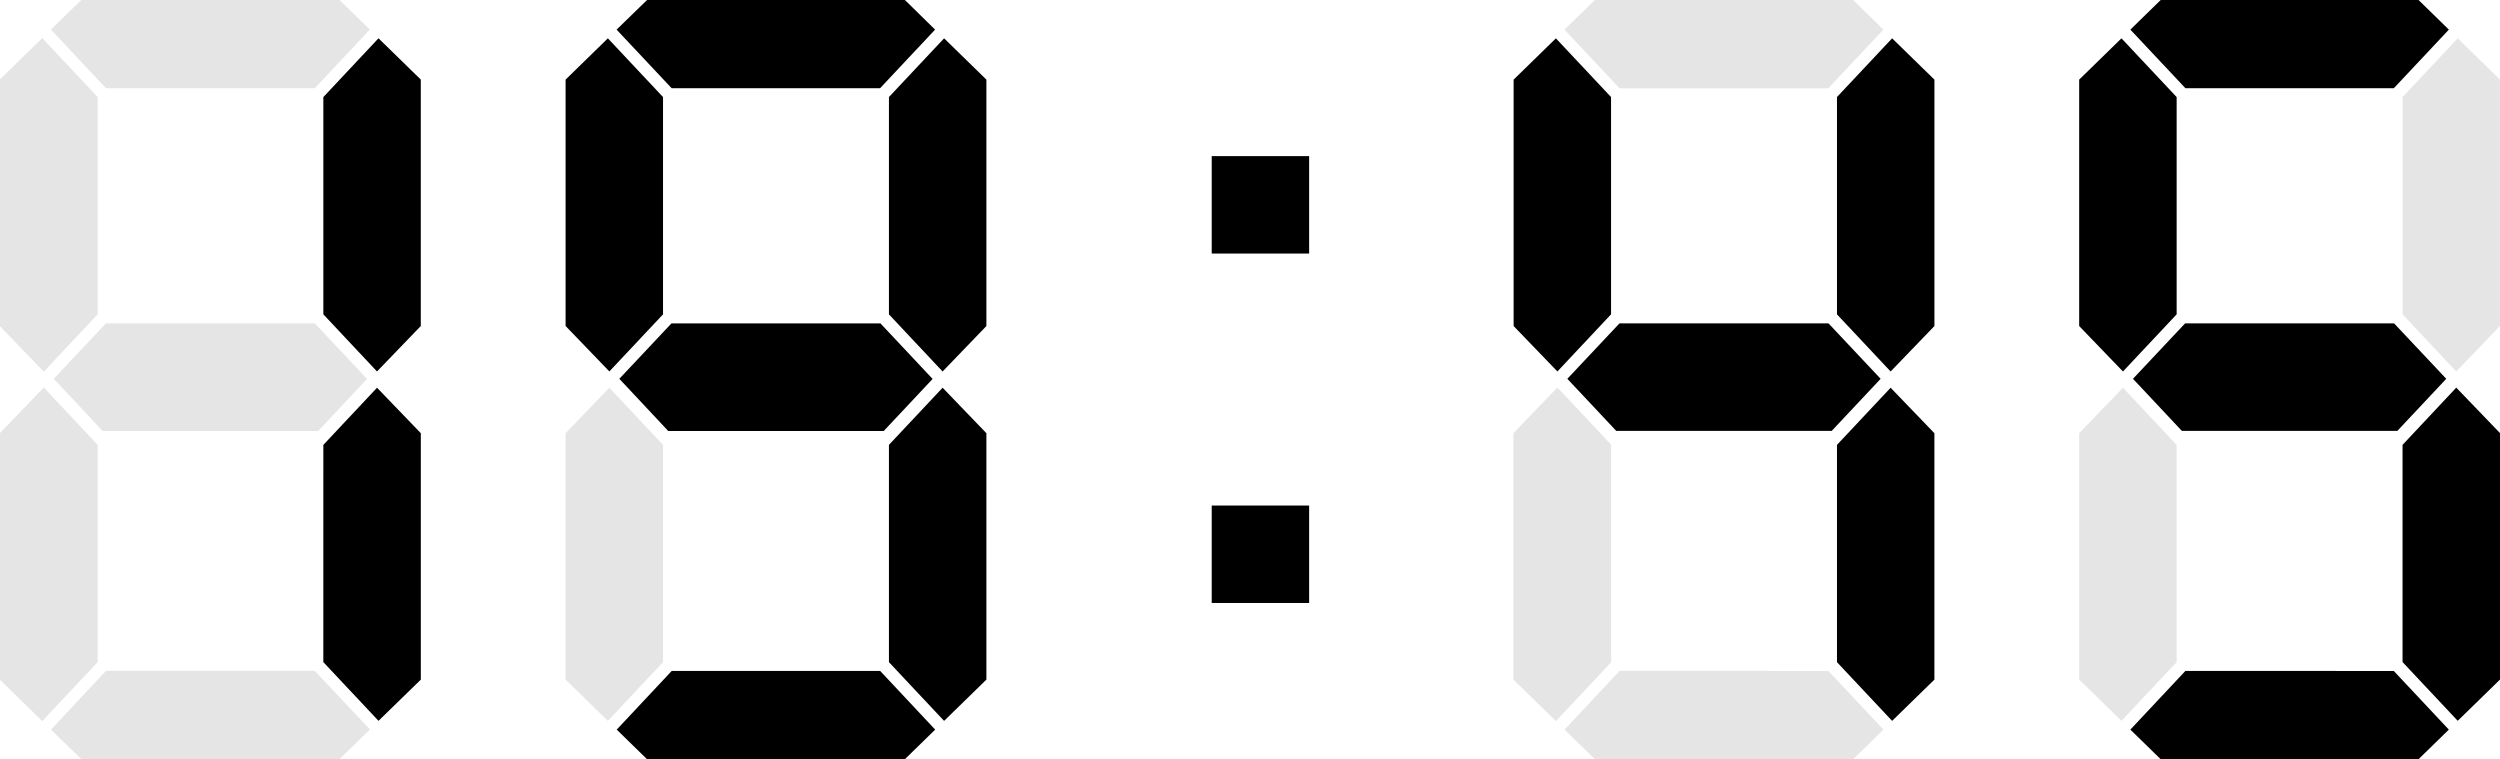 <svg id="グループ_74" data-name="グループ 74" xmlns="http://www.w3.org/2000/svg" width="90.298" height="27.418" viewBox="0 0 90.298 27.418">
  <path id="パス_383" data-name="パス 383" d="M0,4.122v8.9l1.581,1.641L3.519,12.6V4.753L1.526,2.631Z" transform="translate(0 -1.247)" fill="#e5e5e5"/>
  <path id="パス_384" data-name="パス 384" d="M0,28.273v8.9l1.526,1.49,1.993-2.121V28.694L1.581,26.631Z" transform="translate(0 -12.626)" fill="#e5e5e5"/>
  <path id="パス_385" data-name="パス 385" d="M4.609,0,3.514,1.069,5.5,3.184H13.03l1.986-2.115L13.921,0Z" transform="translate(-1.666 0)" fill="#e5e5e5"/>
  <path id="パス_386" data-name="パス 386" d="M13.126,22.214H5.574l-1.881,2L5.46,26.1h7.782l1.766-1.881Z" transform="translate(-1.751 -10.532)" fill="#e5e5e5"/>
  <path id="パス_387" data-name="パス 387" d="M22.209,12.6V4.753L24.2,2.631l1.527,1.491v8.9l-1.581,1.641Z" transform="translate(-10.529 -1.247)" fill="#e5e5e5"/>
  <path id="パス_388" data-name="パス 388" d="M9.378,46.08H5.5L3.515,48.2,4.61,49.265h9.311l1.1-1.069L13.03,46.08Z" transform="translate(-1.666 -21.847)" fill="#e5e5e5"/>
  <path id="パス_389" data-name="パス 389" d="M22.209,28.694l1.938-2.064,1.581,1.642v8.9L24.2,38.66l-1.992-2.121Z" transform="translate(-10.529 -12.625)" fill="#e5e5e5"/>
  <path id="パス_390" data-name="パス 390" d="M0,4.122v8.9l1.581,1.641L3.519,12.6V4.753L1.526,2.631Z" transform="translate(0 -1.247)" fill="#e5e5e5"/>
  <path id="パス_391" data-name="パス 391" d="M0,28.273v8.9l1.526,1.49,1.993-2.121V28.694L1.581,26.631Z" transform="translate(0 -12.626)" fill="#e5e5e5"/>
  <path id="パス_392" data-name="パス 392" d="M4.609,0,3.514,1.069,5.5,3.184H13.03l1.986-2.115L13.921,0Z" transform="translate(-1.666 0)" fill="#e5e5e5"/>
  <path id="パス_393" data-name="パス 393" d="M22.209,12.6V4.753L24.2,2.631l1.527,1.491v8.9l-1.581,1.641Z" transform="translate(-10.529 -1.247)"/>
  <path id="パス_394" data-name="パス 394" d="M9.378,46.08H5.5L3.515,48.2,4.61,49.265h9.311l1.1-1.069L13.03,46.08Z" transform="translate(-1.666 -21.847)" fill="#e5e5e5"/>
  <path id="パス_395" data-name="パス 395" d="M22.209,28.694l1.938-2.064,1.581,1.642v8.9L24.2,38.66l-1.992-2.121Z" transform="translate(-10.529 -12.625)"/>
  <path id="パス_396" data-name="パス 396" d="M107.478,12.6V4.753l-1.992-2.121-1.527,1.491v8.9l1.581,1.641Z" transform="translate(-49.288 -1.247)"/>
  <path id="パス_397" data-name="パス 397" d="M107.478,28.694,105.54,26.63l-1.581,1.642v8.9l1.527,1.49,1.992-2.121Z" transform="translate(-49.288 -12.625)" fill="#e5e5e5"/>
  <path id="パス_398" data-name="パス 398" d="M108.569,0l-1.1,1.07,1.987,2.115h7.529l1.986-2.115L117.88,0Z" transform="translate(-50.954 0)" fill="#e5e5e5"/>
  <path id="パス_399" data-name="パス 399" d="M117.085,22.214h-7.552l-1.881,2,1.766,1.881H117.2l1.766-1.881Z" transform="translate(-51.04 -10.532)" fill="#e5e5e5"/>
  <path id="パス_400" data-name="パス 400" d="M126.168,12.6V4.753l1.992-2.121,1.527,1.491v8.9l-1.581,1.641Z" transform="translate(-59.818 -1.247)" fill="#e5e5e5"/>
  <path id="パス_401" data-name="パス 401" d="M113.337,46.08H109.46L107.474,48.2l1.095,1.069h9.312l1.095-1.069-1.987-2.116Z" transform="translate(-50.955 -21.847)" fill="#e5e5e5"/>
  <path id="パス_402" data-name="パス 402" d="M126.168,28.694l1.938-2.064,1.581,1.642v8.9l-1.527,1.49-1.992-2.121Z" transform="translate(-59.818 -12.625)"/>
  <path id="パス_403" data-name="パス 403" d="M107.478,28.694,105.54,26.63l-1.581,1.642v8.9l1.527,1.49,1.992-2.121Z" transform="translate(-49.288 -12.625)" fill="#e5e5e5"/>
  <path id="パス_404" data-name="パス 404" d="M108.569,0l-1.1,1.07,1.987,2.115h7.529l1.986-2.115L117.88,0Z" transform="translate(-50.954 0)" fill="#e5e5e5"/>
  <path id="パス_405" data-name="パス 405" d="M117.085,22.214h-7.552l-1.881,2,1.766,1.881H117.2l1.766-1.881Z" transform="translate(-51.04 -10.532)"/>
  <path id="パス_406" data-name="パス 406" d="M126.168,12.6V4.753l1.992-2.121,1.527,1.491v8.9l-1.581,1.641Z" transform="translate(-59.818 -1.247)"/>
  <path id="パス_407" data-name="パス 407" d="M113.337,46.08H109.46L107.474,48.2l1.095,1.069h9.312l1.095-1.069-1.987-2.116Z" transform="translate(-50.955 -21.847)" fill="#e5e5e5"/>
  <path id="パス_408" data-name="パス 408" d="M146.324,12.6V4.753l-1.992-2.121-1.527,1.491v8.9l1.581,1.641Z" transform="translate(-67.706 -1.247)" fill="#e5e5e5"/>
  <path id="パス_409" data-name="パス 409" d="M146.324,28.694l-1.938-2.064-1.581,1.642v8.9l1.527,1.49,1.992-2.121Z" transform="translate(-67.706 -12.625)" fill="#e5e5e5"/>
  <path id="パス_410" data-name="パス 410" d="M147.415,0l-1.095,1.07,1.987,2.115h7.529l1.986-2.115L156.727,0Z" transform="translate(-69.372 0)" fill="#e5e5e5"/>
  <path id="パス_411" data-name="パス 411" d="M155.931,22.214H148.38l-1.881,2,1.766,1.881h7.782l1.766-1.881Z" transform="translate(-69.457 -10.532)" fill="#e5e5e5"/>
  <path id="パス_412" data-name="パス 412" d="M165.014,4.752V12.6l1.938,2.064,1.58-1.642v-8.9l-1.527-1.491Z" transform="translate(-78.235 -1.247)" fill="#e5e5e5"/>
  <path id="パス_413" data-name="パス 413" d="M152.184,46.08h-3.877L146.32,48.2l1.095,1.069h9.311l1.095-1.069-1.986-2.116Z" transform="translate(-69.372 -21.847)" fill="#e5e5e5"/>
  <path id="パス_414" data-name="パス 414" d="M165.014,28.694v7.845l1.992,2.121,1.527-1.49v-8.9l-1.58-1.642Z" transform="translate(-78.235 -12.626)" fill="#e5e5e5"/>
  <path id="パス_415" data-name="パス 415" d="M146.324,12.6V4.753l-1.992-2.121-1.527,1.491v8.9l1.581,1.641Z" transform="translate(-67.706 -1.247)"/>
  <path id="パス_416" data-name="パス 416" d="M147.415,0l-1.095,1.07,1.987,2.115h7.529l1.986-2.115L156.727,0Z" transform="translate(-69.372 0)"/>
  <path id="パス_417" data-name="パス 417" d="M155.931,22.214H148.38l-1.881,2,1.766,1.881h7.782l1.766-1.881Z" transform="translate(-69.457 -10.532)"/>
  <path id="パス_418" data-name="パス 418" d="M152.184,46.08h-3.877L146.32,48.2l1.095,1.069h9.311l1.095-1.069-1.986-2.116Z" transform="translate(-69.372 -21.847)"/>
  <path id="パス_419" data-name="パス 419" d="M165.014,28.694v7.845l1.992,2.121,1.527-1.49v-8.9l-1.58-1.642Z" transform="translate(-78.235 -12.626)"/>
  <path id="パス_420" data-name="パス 420" d="M42.365,12.6V4.753L40.373,2.631,38.846,4.122v8.9l1.581,1.641Z" transform="translate(-18.417 -1.247)"/>
  <path id="パス_421" data-name="パス 421" d="M42.365,28.694,40.427,26.63l-1.581,1.642v8.9l1.527,1.49,1.992-2.121Z" transform="translate(-18.417 -12.625)" fill="#e5e5e5"/>
  <path id="パス_422" data-name="パス 422" d="M43.455,0l-1.1,1.07,1.987,2.115h7.529l1.986-2.115L52.767,0Z" transform="translate(-20.083 0)" fill="#e5e5e5"/>
  <path id="パス_423" data-name="パス 423" d="M51.972,22.214H44.42l-1.881,2L44.306,26.1h7.782l1.766-1.881Z" transform="translate(-20.169 -10.532)"/>
  <path id="パス_424" data-name="パス 424" d="M61.055,12.6V4.753l1.992-2.121,1.527,1.491v8.9l-1.581,1.641Z" transform="translate(-28.947 -1.247)" fill="#e5e5e5"/>
  <path id="パス_425" data-name="パス 425" d="M48.224,46.08H44.347L42.36,48.2l1.095,1.069h9.312L53.862,48.2,51.875,46.08Z" transform="translate(-20.084 -21.847)"/>
  <path id="パス_426" data-name="パス 426" d="M61.055,28.694l1.938-2.064,1.581,1.642v8.9l-1.527,1.49-1.992-2.121Z" transform="translate(-28.947 -12.625)" fill="#e5e5e5"/>
  <path id="パス_427" data-name="パス 427" d="M43.455,0l-1.1,1.07,1.987,2.115h7.529l1.986-2.115L52.767,0Z" transform="translate(-20.083 0)"/>
  <path id="パス_428" data-name="パス 428" d="M61.055,12.6V4.753l1.992-2.121,1.527,1.491v8.9l-1.581,1.641Z" transform="translate(-28.947 -1.247)"/>
  <path id="パス_429" data-name="パス 429" d="M61.055,28.694l1.938-2.064,1.581,1.642v8.9l-1.527,1.49-1.992-2.121Z" transform="translate(-28.947 -12.625)"/>
  <rect id="長方形_216" data-name="長方形 216" width="3.519" height="3.519" transform="translate(43.766 18.26)"/>
  <rect id="長方形_217" data-name="長方形 217" width="3.519" height="3.519" transform="translate(43.766 5.639)"/>
</svg>
